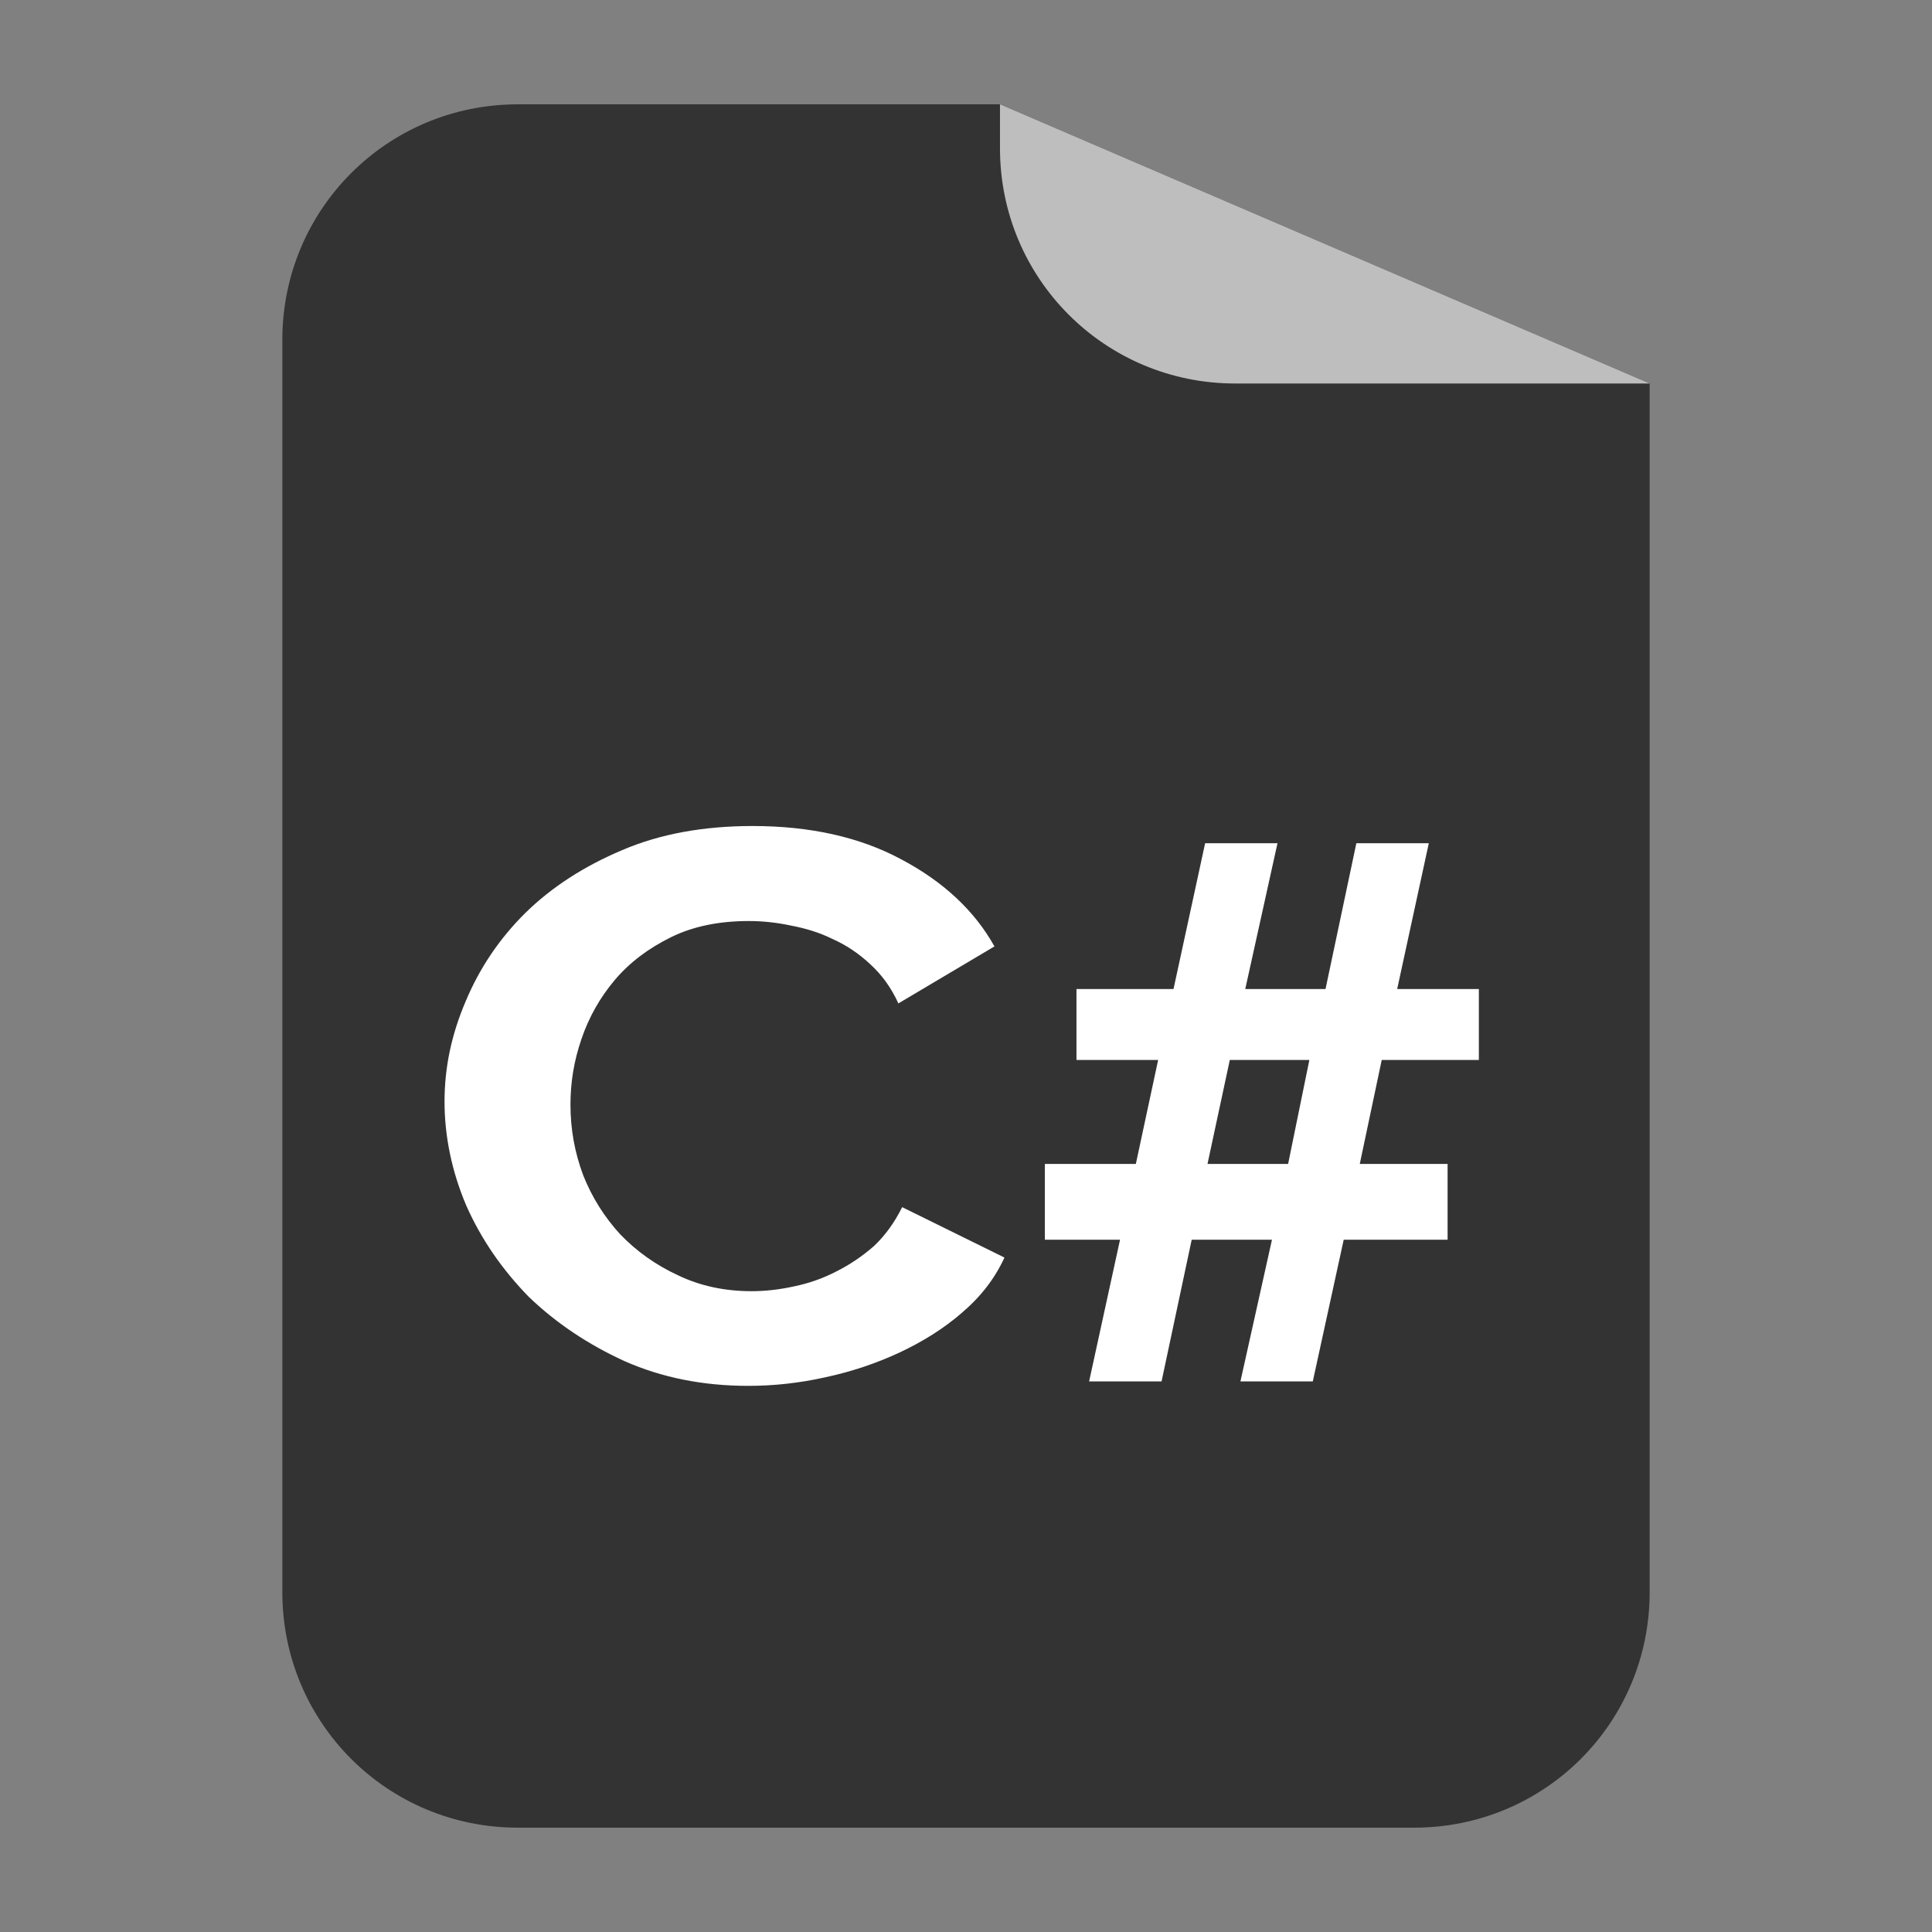 
<svg xmlns="http://www.w3.org/2000/svg" xmlns:xlink="http://www.w3.org/1999/xlink" width="22px" height="22px" viewBox="0 0 22 22" version="1.1">
<rect x="0" y="0" width="22" height="22" fill="#808080" stroke="none"/>
<g id="surface1">
<path style=" stroke:none;fill-rule:nonzero;fill:rgb(20%,20%,20%);fill-opacity:1;" d="M 5.898 1.188 C 4.41 1.188 3.215 2.383 3.215 3.871 L 3.215 18.129 C 3.215 19.617 4.41 20.812 5.898 20.812 L 16.102 20.812 C 17.59 20.812 18.785 19.617 18.785 18.129 L 18.785 4.367 L 11.387 1.188 Z M 16.379 1.203 C 16.559 1.219 16.734 1.254 16.902 1.309 C 16.734 1.254 16.559 1.219 16.379 1.203 Z M 16.902 1.309 C 17.152 1.387 17.391 1.5 17.605 1.645 C 17.391 1.5 17.152 1.387 16.902 1.309 Z M 17.812 1.797 C 17.875 1.852 17.941 1.91 18 1.973 C 17.941 1.91 17.875 1.852 17.812 1.797 Z M 17.812 1.797 "/>
<path style=" stroke:none;fill-rule:nonzero;fill:rgb(100%,100%,100%);fill-opacity:0.682;" d="M 18.785 4.367 L 11.387 1.188 L 11.387 1.688 C 11.387 3.172 12.582 4.367 14.066 4.367 Z M 18.785 4.367 "/>
<path style=" stroke:none;fill-rule:nonzero;fill:rgb(100%,100%,100%);fill-opacity:1;" d="M 16.84 12.07 L 15.734 12.07 L 15.484 13.254 L 16.484 13.254 L 16.484 14.117 L 15.301 14.117 L 14.949 15.73 L 14.125 15.73 L 14.484 14.117 L 13.57 14.117 L 13.227 15.73 L 12.402 15.73 L 12.754 14.117 L 11.898 14.117 L 11.898 13.254 L 12.934 13.254 L 13.188 12.07 L 12.258 12.07 L 12.258 11.262 L 13.363 11.262 L 13.723 9.602 L 14.547 9.602 L 14.18 11.262 L 15.094 11.262 L 15.445 9.602 L 16.27 9.602 L 15.91 11.262 L 16.84 11.262 L 16.84 12.07 M 14.668 13.254 L 14.91 12.07 L 14.004 12.07 L 13.75 13.254 L 14.668 13.254 "/>
<path style=" stroke:none;fill-rule:nonzero;fill:rgb(100%,100%,100%);fill-opacity:1;" d="M 5.062 12.543 C 5.062 12.156 5.141 11.781 5.301 11.406 C 5.457 11.031 5.684 10.691 5.98 10.398 C 6.281 10.102 6.652 9.863 7.086 9.68 C 7.516 9.496 8.012 9.406 8.57 9.406 C 9.223 9.406 9.789 9.531 10.262 9.785 C 10.742 10.039 11.098 10.371 11.324 10.777 L 10.23 11.426 C 10.148 11.246 10.043 11.102 9.91 10.98 C 9.781 10.859 9.637 10.762 9.477 10.691 C 9.328 10.617 9.168 10.57 9.004 10.539 C 8.84 10.504 8.68 10.488 8.527 10.488 C 8.191 10.488 7.895 10.547 7.641 10.672 C 7.387 10.797 7.172 10.957 7 11.16 C 6.836 11.355 6.707 11.578 6.621 11.832 C 6.535 12.082 6.496 12.328 6.496 12.578 C 6.496 12.855 6.543 13.121 6.641 13.383 C 6.742 13.637 6.883 13.859 7.062 14.055 C 7.25 14.25 7.469 14.406 7.723 14.523 C 7.977 14.645 8.258 14.703 8.559 14.703 C 8.719 14.703 8.879 14.684 9.043 14.648 C 9.211 14.613 9.367 14.559 9.52 14.48 C 9.676 14.402 9.82 14.305 9.953 14.188 C 10.082 14.066 10.188 13.918 10.273 13.746 L 11.438 14.32 C 11.328 14.559 11.168 14.766 10.953 14.949 C 10.746 15.129 10.508 15.277 10.242 15.402 C 9.973 15.527 9.691 15.621 9.395 15.684 C 9.098 15.75 8.809 15.781 8.52 15.781 C 8.008 15.781 7.539 15.688 7.113 15.5 C 6.695 15.309 6.332 15.066 6.02 14.766 C 5.719 14.457 5.48 14.113 5.309 13.727 C 5.145 13.34 5.062 12.941 5.062 12.543 "/>
</g>
</svg>
